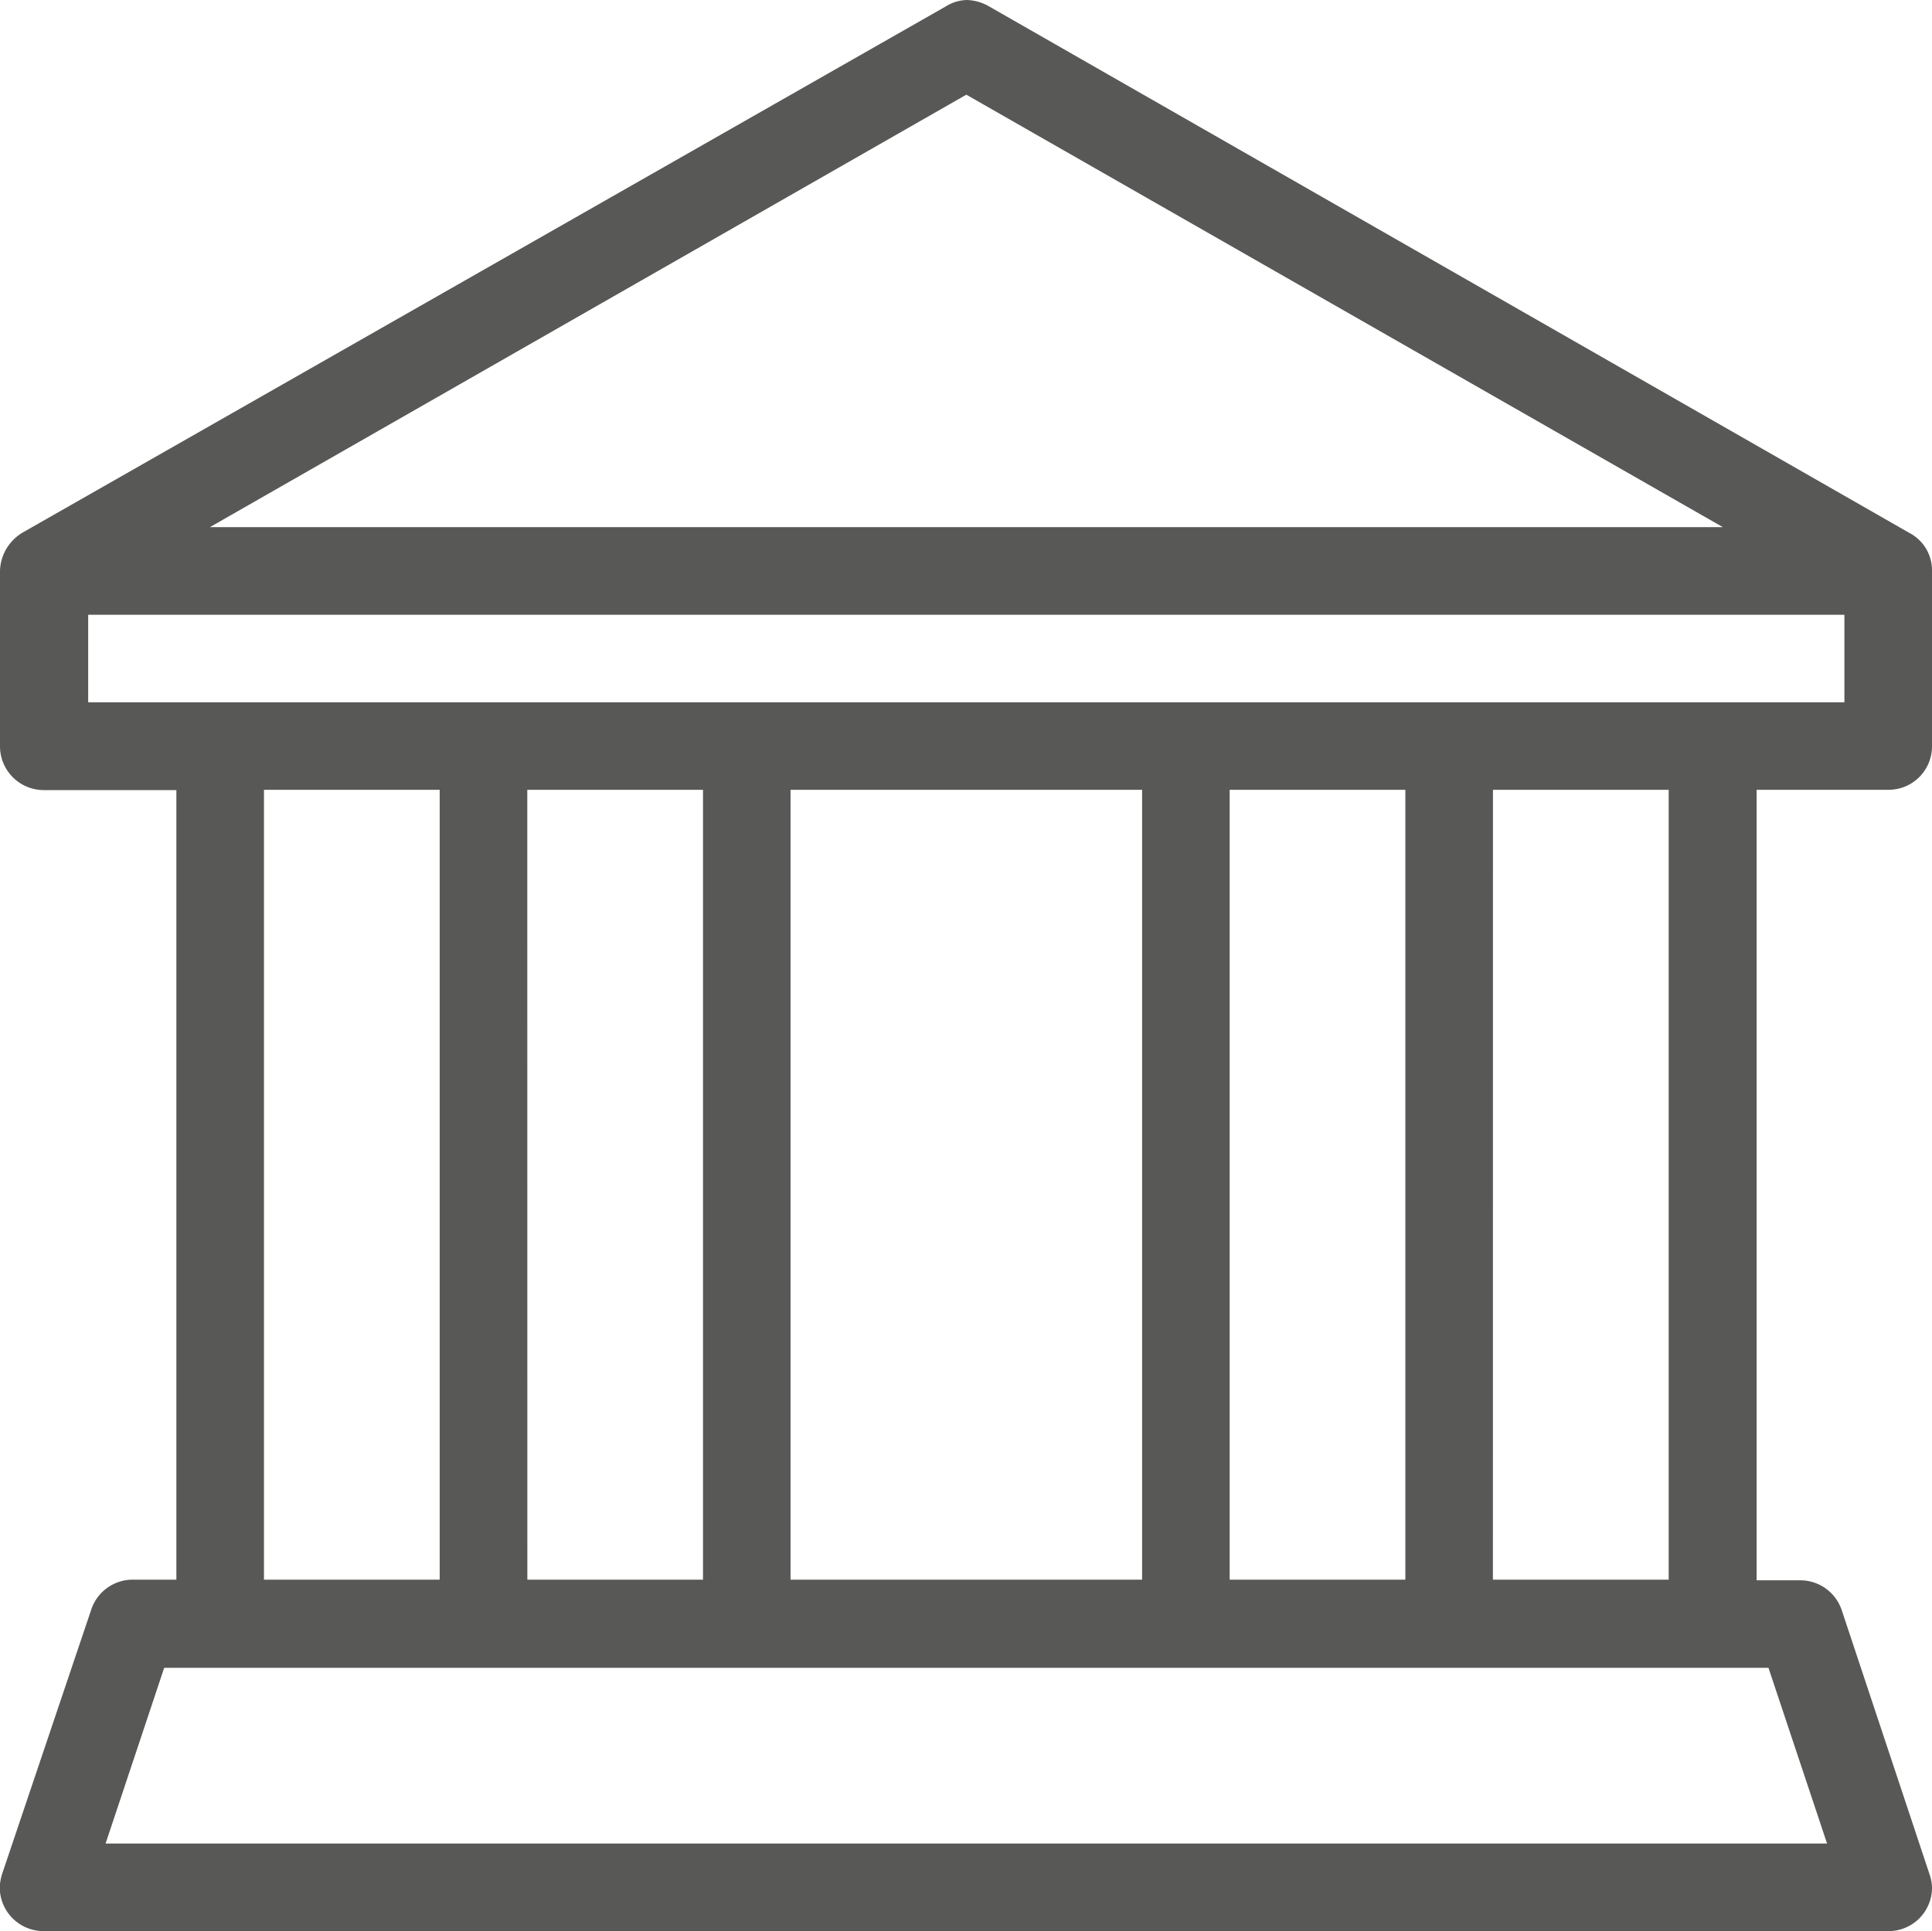 <svg id="Layer_1" data-name="Layer 1" xmlns="http://www.w3.org/2000/svg" width="32.643" height="32.632" viewBox="0 0 32.643 32.632">
  <path id="Path_593" data-name="Path 593" d="M31.893,13.346a.734.734,0,0,0,.74-.74V9.637a.711.711,0,0,0-.381-.631h0L16.687.1h0a.8.8,0,0,0-.359-.1.7.7,0,0,0-.359.109h0L.371,9h0a.779.779,0,0,0-.381.642v2.969a.74.74,0,0,0,.74.74H2.97V26.693h-.74a.738.738,0,0,0-.7.511h0l-1.5,4.449h0a.849.849,0,0,0-.044.239.74.74,0,0,0,.74.74H31.893a.734.734,0,0,0,.74-.74.774.774,0,0,0-.044-.228h0L31.11,27.215h0a.738.738,0,0,0-.7-.511h-.74V13.346H31.9ZM16.317,1.6,29.1,8.908H3.536ZM29.87,28.183l.99,2.969H1.774l.99-2.969ZM4.45,13.346H7.419V26.693H4.45Zm4.449,0h2.969V26.693H8.9Zm4.449,0h5.939V26.693H13.347V13.346Zm7.418,0h2.969V26.693H20.766Zm4.449,0h2.969V26.693H25.214ZM1.48,10.388H31.153v1.479H1.48Z" transform="translate(0.01 0)" fill="#585857" fill-rule="evenodd"/>
</svg>
